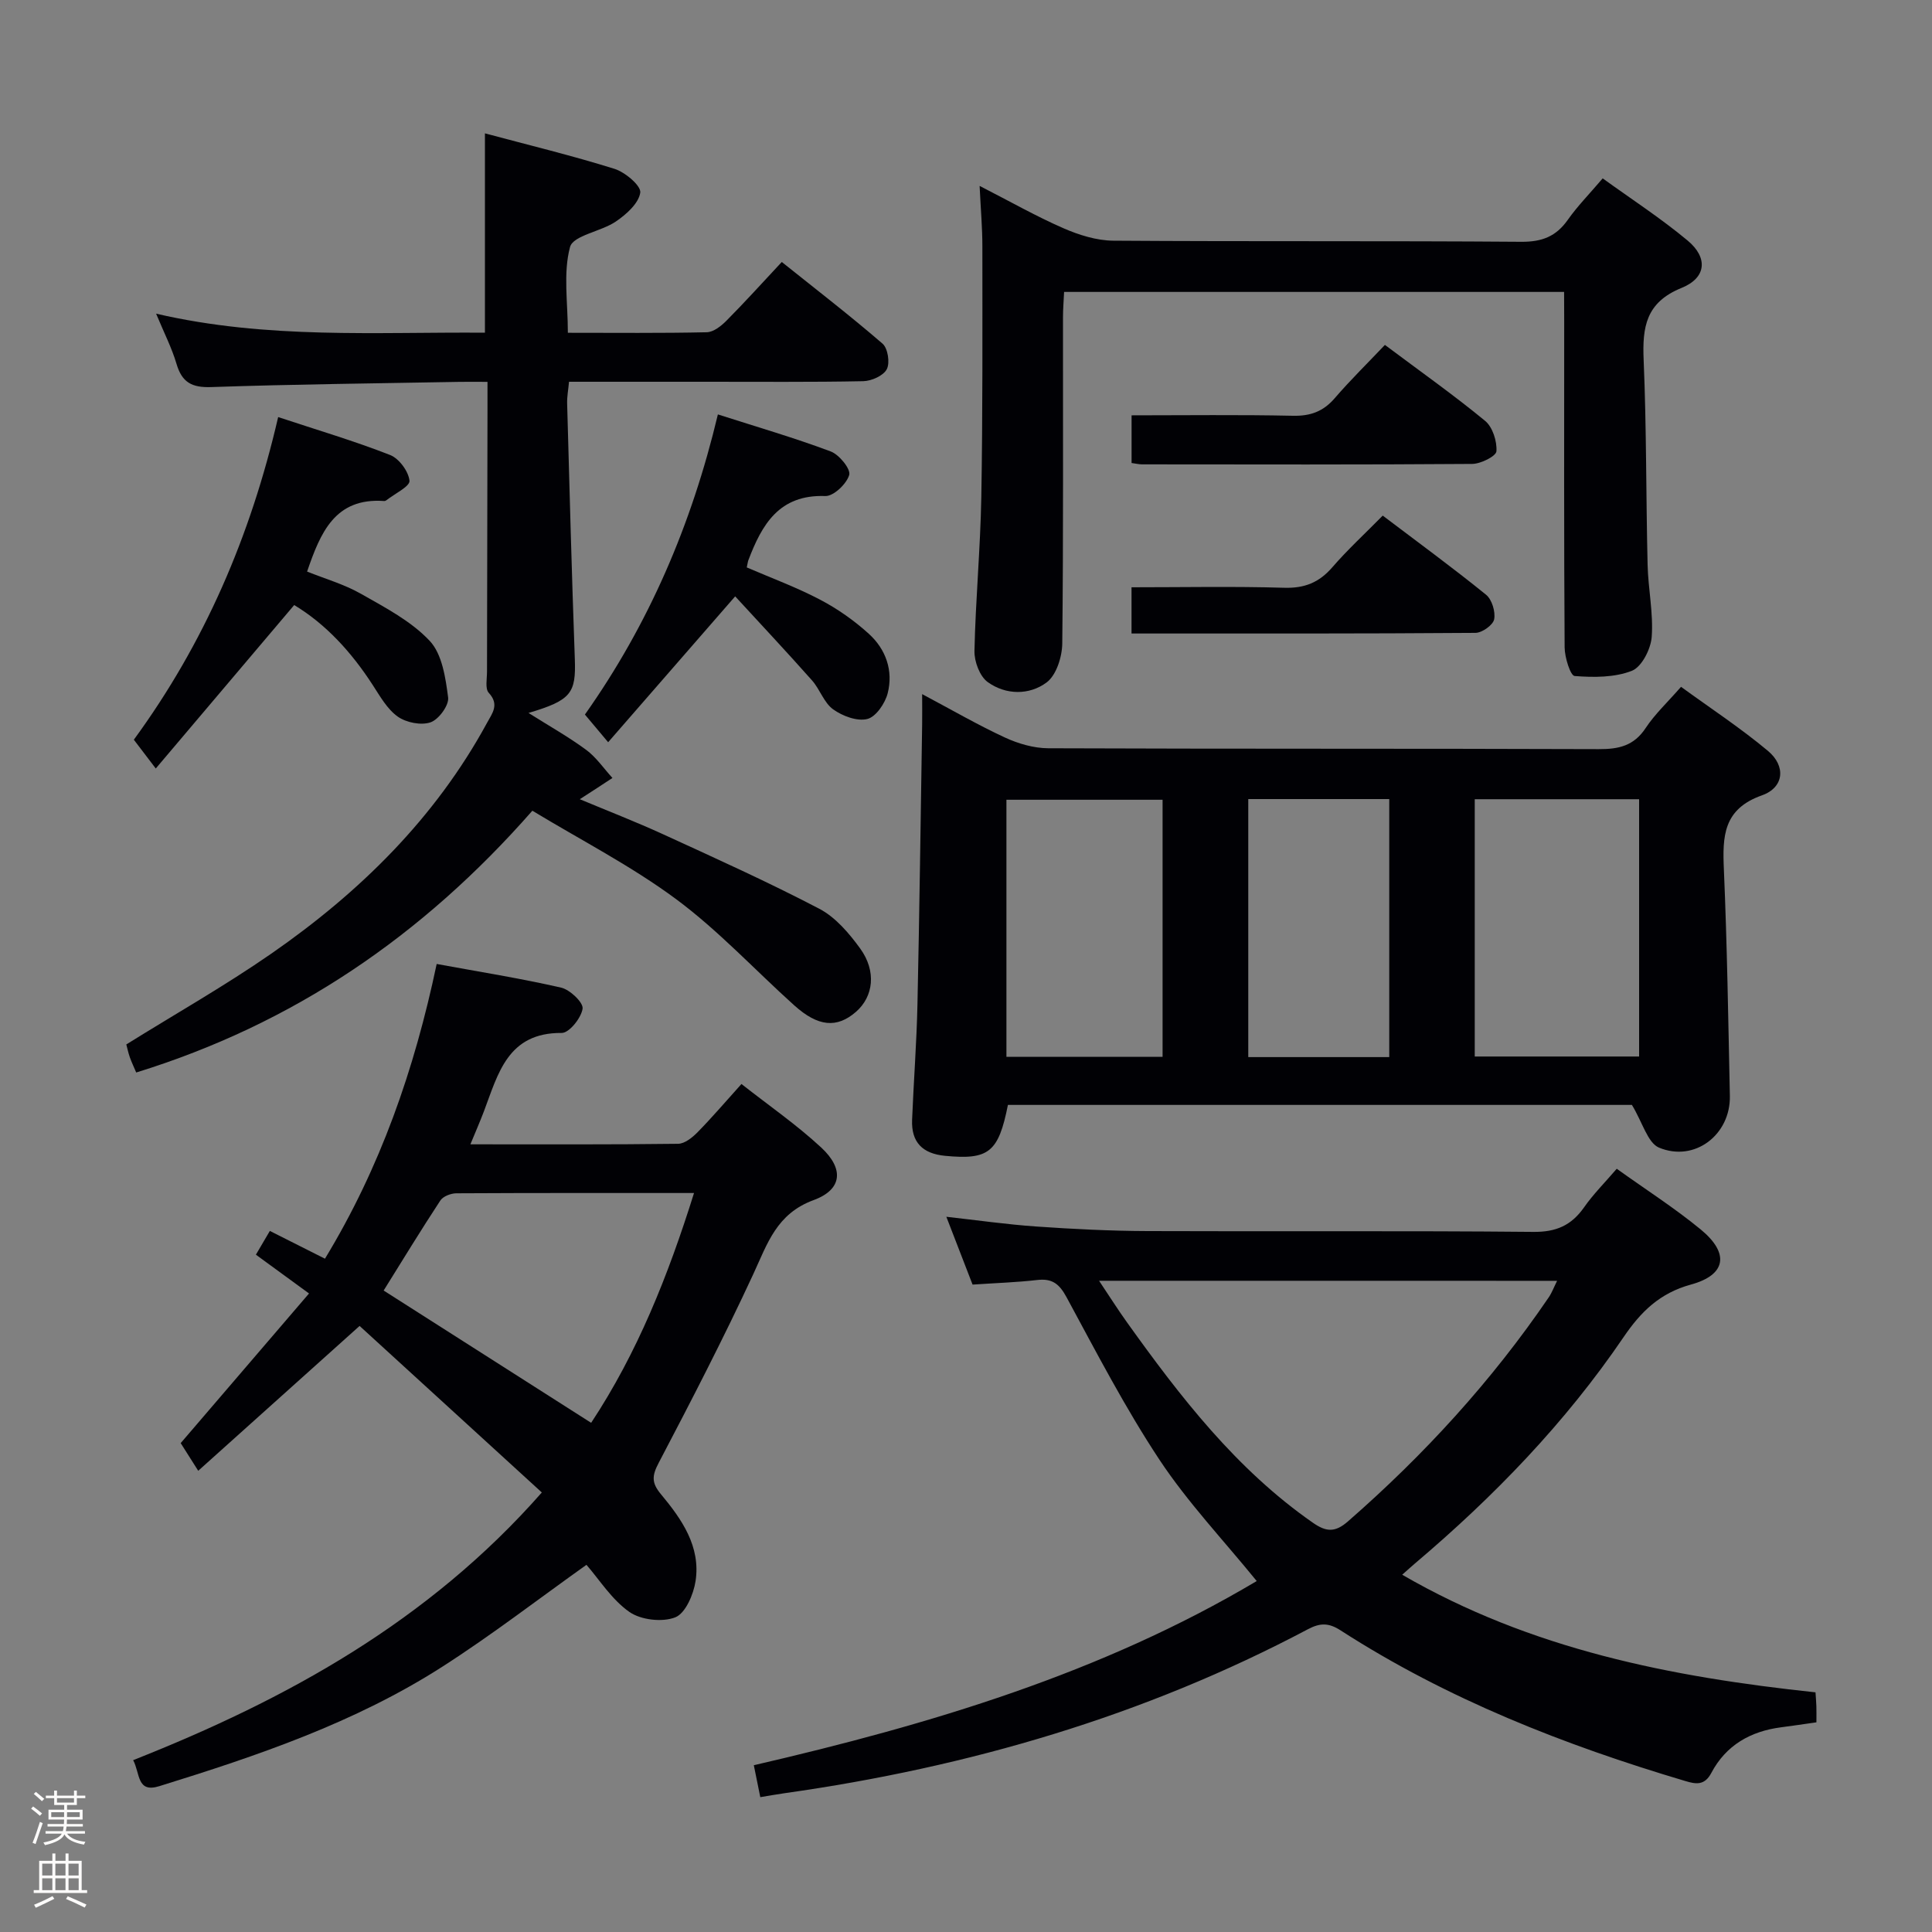 <svg enable-background="new 0 0 400 400" viewBox="0 0 400 400" xmlns="http://www.w3.org/2000/svg"><rect x="0" y="0" width="400" height="400" fill="#808080" stroke="none"/><path d="m6.44 374.46.42-.45c.65.47 1.27.95 1.85 1.44l-.45.49c-.65-.56-1.25-1.06-1.82-1.48m.93 7.33-.63-.26c.55-1.36 1.05-2.8 1.52-4.33.19.1.38.19.59.27-.46 1.29-.95 2.73-1.48 4.32m-.38-10.38.44-.42c.43.34 1.01.82 1.74 1.44l-.49.49c-.53-.51-1.09-1.01-1.69-1.51m2.5.35h1.72v-1.04h.59v1.04h3.52v-1.04h.59v1.04h1.75v.53h-1.75v1.42h-2.03v.97h3.22v2.03h-3.24c0 .35-.01.66-.03.93h3.32v.53h-3.37c-.03.27-.08.58-.15.94h3.96v.53h-3.71c.67.92 1.93 1.48 3.79 1.68-.13.24-.23.44-.29.59-2.13-.38-3.48-1.08-4.04-2.12-.43.97-1.77 1.72-4.03 2.23-.09-.19-.2-.37-.33-.55 2.1-.42 3.37-1.03 3.81-1.83h-3.36v-.53h3.58c.08-.29.13-.61.16-.94h-3.33v-.53h3.39c.02-.27.04-.58.04-.93h-3.23v-2.03h3.25v-.97h-2.07v-1.42h-1.73zm1.12 3.44v1h2.65c.01-.3.02-.44.01-.4v-.25-.35zm1.19-2h3.52v-.91h-3.52zm4.71 2h-2.63v.59c0 .15-.01.28-.01.4h2.64z" fill="#fcfbfa"/><path d="m13.56 383.74h.63v1.52h2.72v6.07h1.13v.6h-11.06v-.6h1.13v-6.07h2.73v-1.52h.63v1.52h2.1v-1.52zm-2.69 8.83.38.56c-1.24.63-2.53 1.25-3.85 1.85-.1-.21-.21-.42-.34-.63 1.36-.55 2.63-1.15 3.81-1.78m-2.13-4.27h2.1v-2.45h-2.1zm0 3.04h2.1v-2.46h-2.1zm2.72-3.04h2.1v-2.45h-2.1zm0 3.04h2.1v-2.46h-2.1zm6.07 3.6c-1.41-.71-2.7-1.3-3.86-1.78l.35-.56c1.45.62 2.75 1.19 3.88 1.72zm-1.25-9.09h-2.1v2.45h2.1zm-2.09 5.49h2.1v-2.46h-2.1z" fill="#fcfbfa"/><g fill="#010105"><path d="m337.87 228.76c-42.05 0-85.63 0-129.19 0-1.96 9.86-3.99 11.41-13.03 10.54-4.66-.45-7-2.81-6.81-7.46.32-7.98.94-15.95 1.11-23.93.42-19.31.66-38.62.97-57.92.03-1.81 0-3.62 0-6.28 6.08 3.23 11.49 6.37 17.15 8.99 2.75 1.27 5.94 2.2 8.94 2.22 37.99.15 75.99.04 113.98.18 4.14.02 7.28-.67 9.72-4.36 1.9-2.88 4.5-5.3 7.33-8.54 6.07 4.42 12.31 8.51 17.99 13.26 3.76 3.14 3.36 7.57-1.22 9.2-8.04 2.84-8.2 8.47-7.9 15.32.67 15.63.91 31.27 1.24 46.91.17 8.02-7.27 13.8-14.68 10.71-2.35-1.01-3.38-5.18-5.6-8.84zm-32.54-10.02h34.03c0-17.94 0-35.63 0-53.27-11.57 0-22.67 0-34.03 0zm-64.63.06c0-18.06 0-35.6 0-53.22-10.98 0-21.67 0-32.33 0v53.22zm46.93.06c0-18.05 0-35.61 0-53.42-9.86 0-19.42 0-29.19 0v53.42z"/><path d="m334.73 241.98c6.13 4.39 12.03 8.16 17.4 12.58 5.97 4.92 5.28 9.39-2.03 11.39-6.47 1.77-10.38 5.63-13.95 10.88-12.06 17.74-26.85 33.03-43.19 46.86-.73.62-1.43 1.26-2.65 2.34 26.67 15.46 55.58 21.16 85.57 24.35.06.97.15 1.92.18 2.87.03.99.01 1.99.01 3.34-2.51.35-4.92.72-7.32 1.03-6.34.82-11.41 3.72-14.43 9.43-1.4 2.65-3.18 2.36-5.37 1.7-25.09-7.46-49.3-16.95-71.4-31.2-2.47-1.6-4.25-1.56-6.75-.24-33.99 18-70.31 28.57-108.27 33.94-1.62.23-3.22.52-5.12.83-.46-2.27-.87-4.31-1.34-6.61 36.5-8.44 71.99-19.03 104.12-38.13-6.92-8.51-14.28-16.28-20.1-25.06-7.13-10.77-13.11-22.32-19.27-33.7-1.5-2.77-2.97-3.93-6.07-3.57-4.28.49-8.6.63-13.39.95-1.72-4.45-3.49-9.02-5.43-14.04 6.54.73 12.59 1.6 18.68 2.02 7.63.53 15.28.91 22.92.94 26.66.11 53.31-.09 79.97.17 4.69.04 7.82-1.34 10.44-5.05 1.88-2.7 4.25-5.07 6.79-8.02zm-107.18 23.19c2.26 3.38 3.94 6.04 5.77 8.59 11.06 15.46 22.63 30.45 38.49 41.5 2.78 1.94 4.62 2.05 7.29-.29 15.75-13.75 29.75-29.05 41.53-46.34.67-.98 1.09-2.13 1.75-3.45-31.7-.01-62.8-.01-94.83-.01z"/><path d="m90.41 199.58c8.87 1.63 17.38 2.98 25.77 4.9 1.83.42 4.62 3.09 4.44 4.35-.28 1.93-2.78 5.04-4.32 5.03-11.2-.09-13.17 8.45-16.11 16.23-.81 2.13-1.72 4.21-2.8 6.83 14.75 0 28.88.07 43.01-.11 1.37-.02 2.97-1.31 4.05-2.42 3.01-3.07 5.81-6.35 9.06-9.96 5.7 4.48 11.46 8.46 16.53 13.17 4.73 4.39 4.36 8.68-1.57 10.86-7.69 2.82-9.57 8.98-12.49 15.29-6.13 13.24-12.84 26.22-19.62 39.15-1.4 2.66-1.47 4.12.48 6.46 4.3 5.16 8.26 10.82 7.17 17.98-.42 2.76-2.09 6.68-4.2 7.51-2.69 1.06-7.12.55-9.51-1.12-3.66-2.57-6.23-6.71-8.88-9.75-9.86 7.01-19.58 14.52-29.88 21.12-18.06 11.57-38.23 18.41-58.57 24.71-4.67 1.45-3.93-2.61-5.4-5.39 31.76-12.56 61.08-28.67 84.61-55.42-12.89-11.78-25.49-23.29-37.73-34.48-11.45 10.28-22.19 19.92-33.41 29.99-1.59-2.5-2.68-4.24-3.63-5.73 8.85-10.32 17.5-20.4 26.57-30.98-4.07-2.97-7.36-5.37-11-8.03.89-1.51 1.76-3 2.89-4.92 3.79 1.91 7.41 3.74 11.41 5.75 11.44-18.84 18.5-39.06 23.13-61.02zm53.28 47.42c-16.93 0-33.08-.03-49.22.06-1.13.01-2.73.62-3.3 1.49-4.07 6.19-7.92 12.52-11.74 18.64 14.35 9.15 28.47 18.15 42.96 27.39 9.54-14.44 15.91-30.37 21.3-47.58z"/><path d="m120.04 165.47c5.57 2.33 11.51 4.63 17.3 7.28 10.84 4.97 21.73 9.88 32.29 15.4 3.36 1.76 6.18 5.08 8.47 8.24 3.4 4.7 2.74 9.94-.87 13.09-3.94 3.44-7.84 3.12-12.79-1.33-8.16-7.34-15.7-15.5-24.47-22-9.28-6.87-19.69-12.21-29.75-18.3-22.81 26-49.55 44.16-82.02 54.2-.47-1.12-.95-2.11-1.32-3.15-.32-.92-.52-1.88-.73-2.66 10.15-6.32 20.42-12.14 30.08-18.84 18.25-12.67 33.86-27.99 44.61-47.75 1.08-1.98 2.6-3.78.35-6.21-.78-.85-.36-2.88-.36-4.37.02-18 .06-36 .1-54 0-1.8 0-3.59 0-6.01-2.22 0-3.99-.03-5.77 0-17.14.32-34.29.49-51.42 1.08-4.05.14-6.07-.98-7.2-4.82-.97-3.29-2.57-6.4-4.22-10.38 23 5.34 45.56 3.77 68.08 3.94 0-13.88 0-27.26 0-41.27 9.02 2.42 18.02 4.59 26.83 7.35 2.21.69 5.53 3.51 5.33 4.92-.32 2.22-2.89 4.51-5.05 5.98-3.06 2.09-8.84 2.87-9.49 5.28-1.45 5.4-.45 11.46-.45 17.76 9.86 0 19.31.1 28.75-.11 1.39-.03 2.98-1.28 4.07-2.38 3.75-3.77 7.31-7.72 11.47-12.17 7.06 5.65 14.12 11.09 20.86 16.91 1.1.95 1.57 3.97.88 5.29-.69 1.34-3.15 2.44-4.86 2.48-10.83.22-21.66.11-32.5.12-9.32 0-18.65 0-28.43 0-.15 1.65-.43 3.07-.39 4.49.49 17.63.95 35.26 1.59 52.88.26 7.09-.72 8.57-9.59 11.2 4.35 2.74 8.31 4.96 11.94 7.64 2.1 1.55 3.64 3.85 5.44 5.82-2.14 1.42-4.29 2.8-6.76 4.4z"/><path d="m323.83 60.44c-34.74 0-68.84 0-103.52 0-.08 1.78-.23 3.54-.23 5.29-.02 22.5.1 44.99-.15 67.49-.03 2.78-1.23 6.58-3.25 8.08-3.57 2.65-8.43 2.62-12.18-.08-1.65-1.19-2.79-4.24-2.75-6.42.23-10.64 1.23-21.26 1.42-31.9.3-17.3.22-34.61.22-51.92 0-3.81-.34-7.62-.57-12.49 6.24 3.19 11.65 6.27 17.32 8.75 3.23 1.41 6.88 2.56 10.34 2.59 28.16.2 56.32.01 84.48.23 4.28.03 7.2-1.09 9.63-4.54 2-2.84 4.48-5.36 7.23-8.59 5.92 4.28 12.02 8.24 17.58 12.87 4.24 3.53 3.93 7.71-1.25 9.81-7.4 3-8.14 8.11-7.85 14.93.6 14.13.48 28.29.82 42.43.12 4.97 1.21 9.98.85 14.89-.19 2.52-2.06 6.21-4.1 7.02-3.59 1.41-7.92 1.39-11.86 1.08-.87-.07-2.06-3.85-2.07-5.94-.15-22.49-.09-44.99-.09-67.49-.02-1.83-.02-3.65-.02-6.09z"/><path d="m57.59 86.35c8.18 2.71 15.8 4.96 23.17 7.85 1.86.73 3.82 3.38 4.02 5.33.12 1.17-3.07 2.69-4.78 4.04-.12.1-.31.17-.47.16-10.19-.73-13.19 6.56-15.95 14.61 3.68 1.48 7.68 2.62 11.19 4.62 5 2.84 10.36 5.64 14.2 9.73 2.58 2.75 3.28 7.65 3.81 11.71.21 1.62-1.95 4.57-3.64 5.15-1.96.67-5.04.06-6.8-1.19-2.19-1.56-3.67-4.23-5.2-6.58-4.39-6.78-9.7-12.58-16.23-16.51-9.57 11.29-18.95 22.37-28.66 33.84-2.04-2.67-3.22-4.22-4.54-5.96 14.59-19.96 24.15-42.05 29.88-66.8z"/><path d="m152.21 123.47c-9.4 10.8-17.67 20.29-26.3 30.2-2-2.38-3.26-3.88-4.81-5.73 13.2-18.67 22.08-39.25 27.53-62.14 8.05 2.58 15.82 4.84 23.37 7.67 1.75.66 4.17 3.64 3.82 4.86-.53 1.85-3.24 4.43-4.95 4.37-9.56-.35-13.12 5.89-15.93 13.29-.12.3-.14.64-.33 1.49 5.01 2.16 10.26 4.09 15.17 6.67 3.63 1.9 7.1 4.34 10.13 7.1 3.51 3.19 5.06 7.62 3.88 12.27-.53 2.09-2.43 4.89-4.22 5.34-2.11.53-5.15-.61-7.08-2-1.9-1.37-2.73-4.14-4.37-5.99-5.23-5.9-10.63-11.65-15.91-17.4z"/><path d="m286.73 71.41c7.55 5.65 14.35 10.45 20.75 15.73 1.55 1.28 2.48 4.21 2.34 6.29-.07 1.02-3.23 2.6-5.01 2.62-22.79.17-45.58.11-68.37.09-.63 0-1.27-.16-2.16-.28 0-3.2 0-6.26 0-9.87 11.23 0 22.33-.15 33.41.09 3.65.08 6.3-.9 8.67-3.66 3.24-3.76 6.8-7.24 10.37-11.01z"/><path d="m234.27 131.16c0-3.52 0-6.28 0-9.57 10.71 0 21.16-.21 31.6.1 4.23.13 7.25-1.09 9.98-4.25 3.15-3.64 6.72-6.92 10.43-10.69 7.27 5.51 14.47 10.77 21.39 16.38 1.22.99 1.98 3.52 1.68 5.09-.23 1.19-2.5 2.8-3.88 2.81-23.62.18-47.24.13-71.2.13z"/></g></svg>